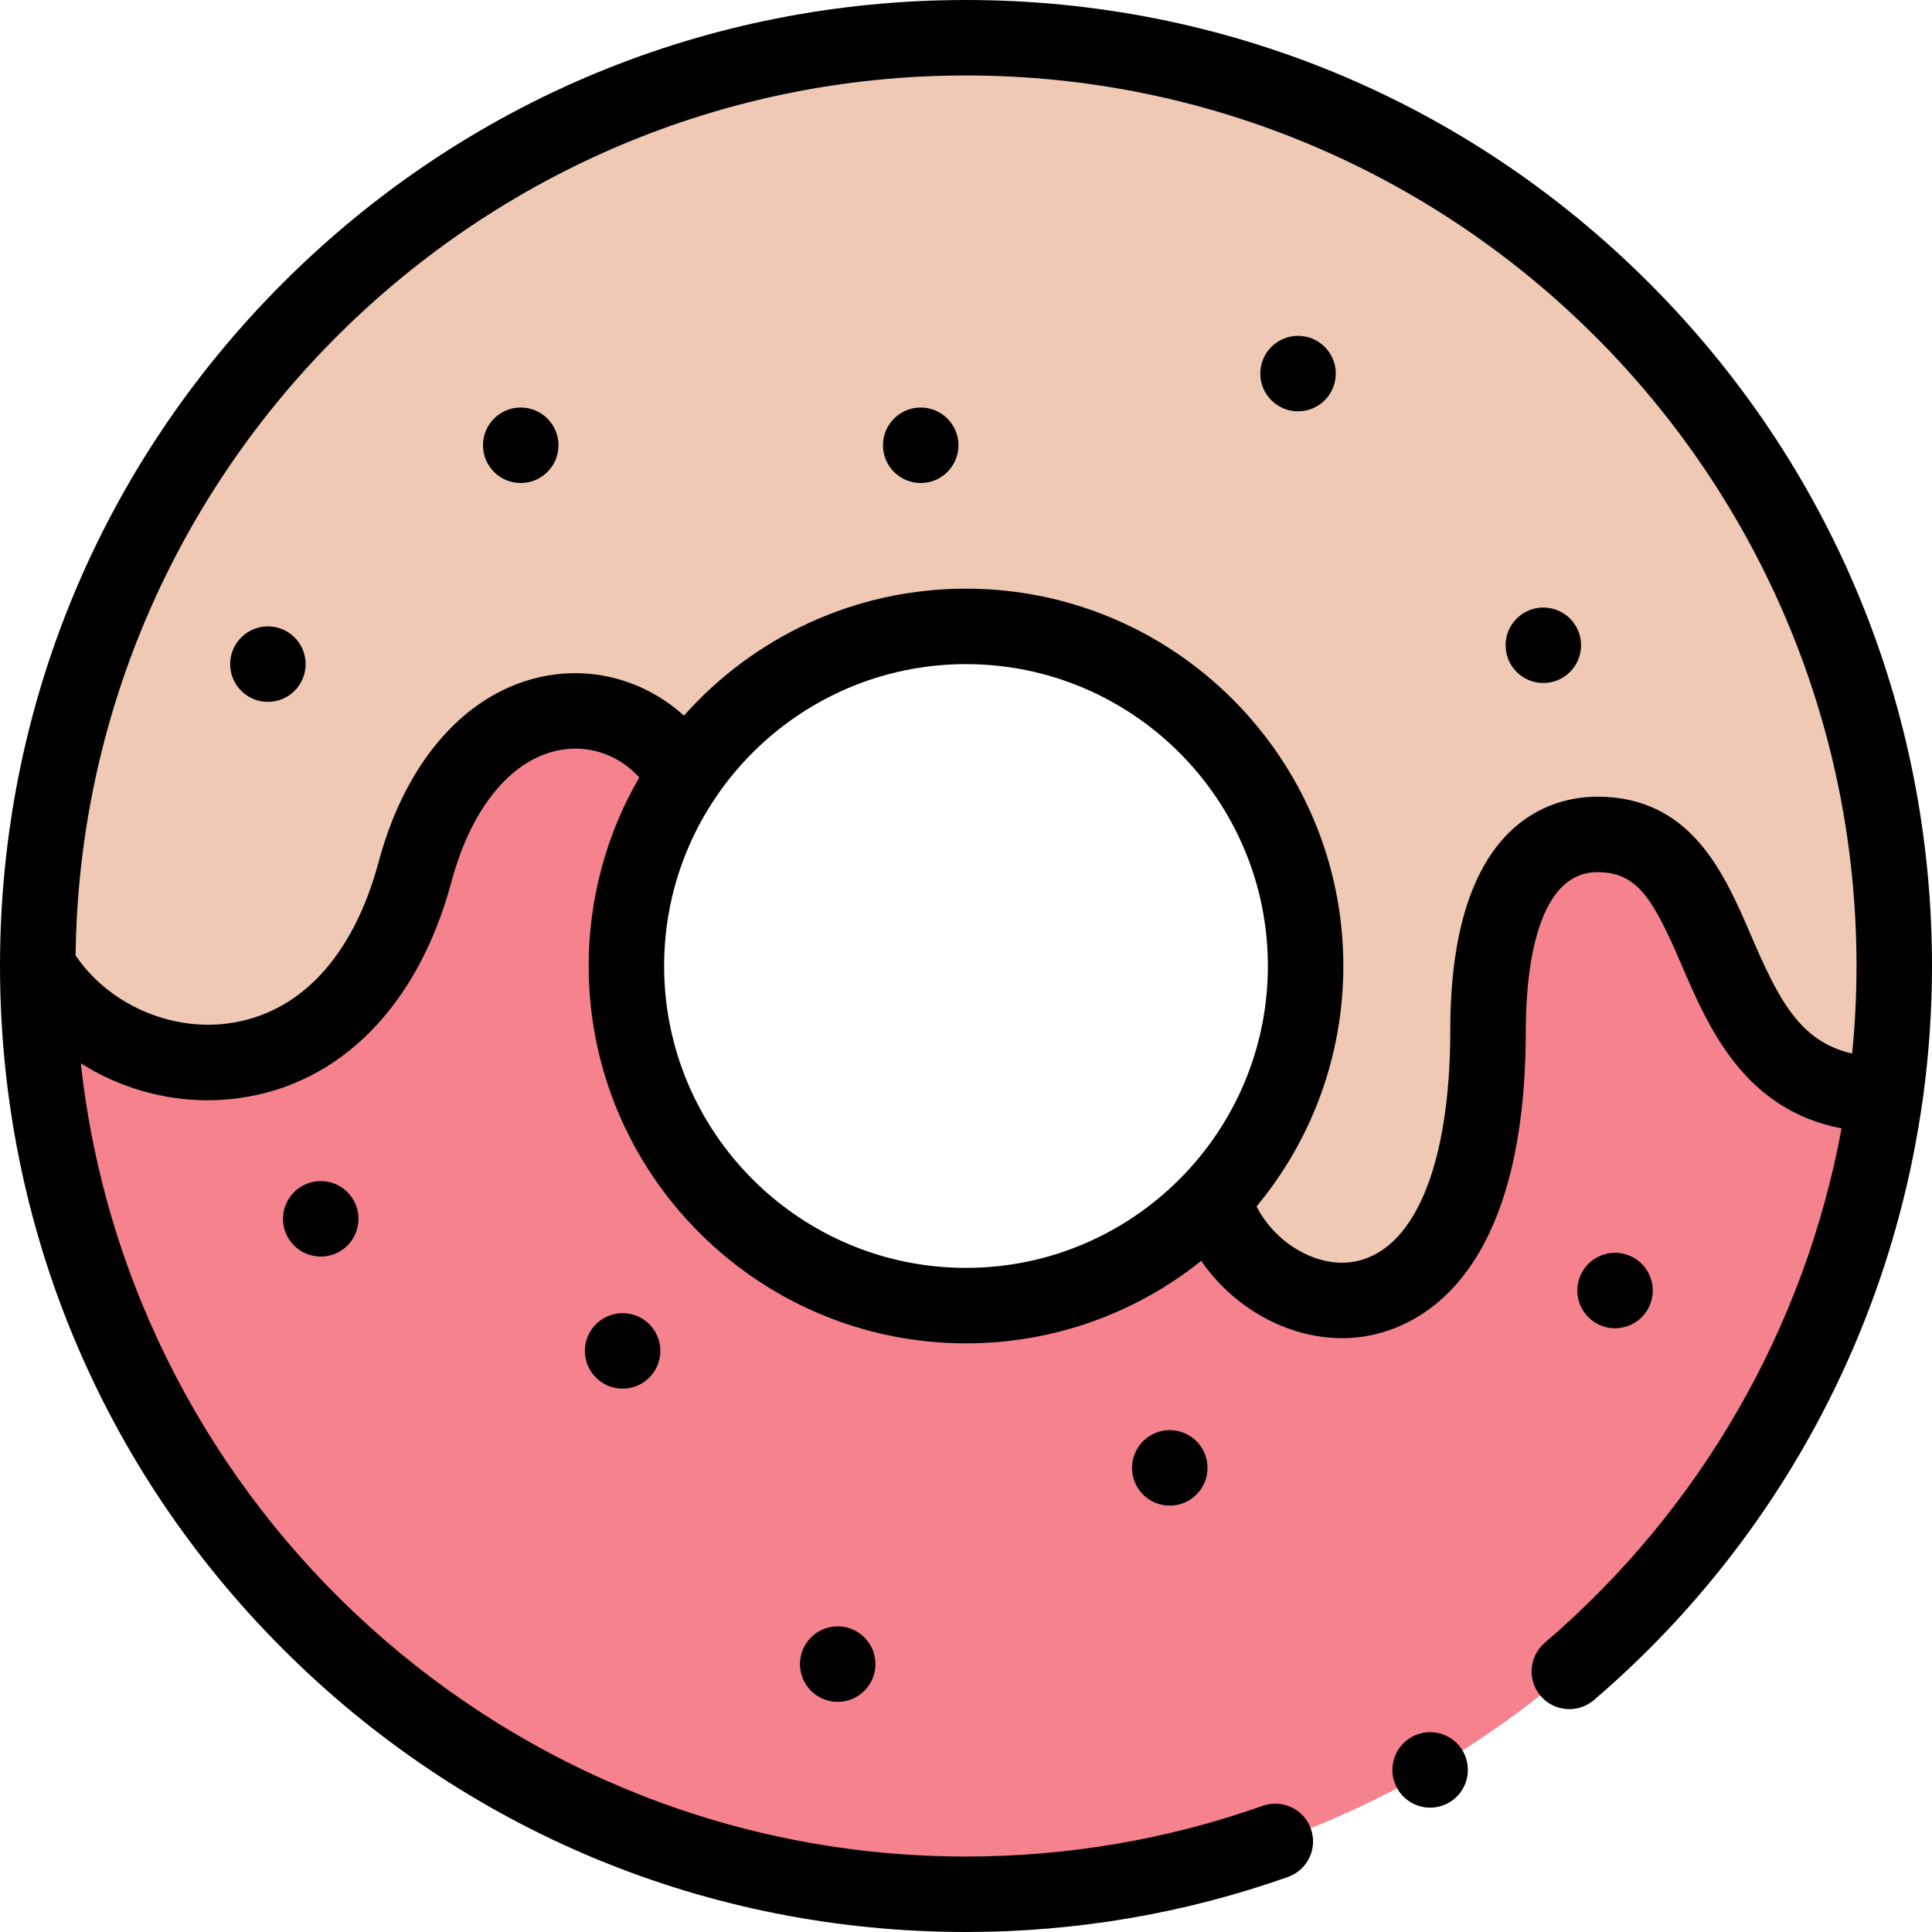 <svg height="512pt" viewBox="0 0 512 512" width="512pt" xmlns="http://www.w3.org/2000/svg"><path d="m256 166c49.703 0 90 40.293 90 90 0 23.863-9.289 45.559-24.445 61.668 9.234 34.465 72.793 50.738 72.793-44.688 0-27.117 7.297-51.852 28.973-51.852 39.5 0 23.488 68.977 76.336 68.977 1.543-11.148 2.344-22.531 2.344-34.105 0-135.863-110.137-246-246-246s-246 110.137-246 246c20.023 34.68 82.324 40.965 100-25 13.691-51.094 56.164-51.82 71.422-25.395 16.18-23.898 43.543-39.605 74.578-39.605zm0 0" fill="#efc9b4" fill-rule="evenodd"/><path d="m394.348 272.98c0 95.426-63.559 79.152-72.793 44.688-16.414 17.441-39.715 28.332-65.555 28.332-49.703 0-90-40.293-90-90 0-18.672 5.688-36.016 15.422-50.395-15.258-26.426-57.73-25.699-71.422 25.395-17.672 65.965-79.977 59.68-100 25 0 135.863 110.137 246 246 246 124.289 0 227.051-92.176 243.656-211.895-52.848 0-36.84-68.977-76.336-68.977-21.676 0-28.973 24.734-28.973 51.852zm0 0" fill="#f5828c" fill-rule="evenodd"/><path d="m509.613 290.91c1.578-11.492 2.387-23.152 2.387-34.91 0-68.379-26.629-132.668-74.98-181.02-48.352-48.352-112.641-74.98-181.02-74.98s-132.668 26.629-181.02 74.98c-48.352 48.352-74.98 112.641-74.98 181.02 0 .078.004.156.004.234v.055c.074 68.27 26.691 132.445 74.977 180.73 48.352 48.352 112.641 74.98 181.02 74.98 29.238 0 57.938-4.906 85.309-14.578 5.207-1.844 7.934-7.555 6.094-12.762-1.84-5.207-7.555-7.938-12.762-6.098-25.219 8.918-51.68 13.438-78.641 13.438-121.418 0-221.699-92.172-234.586-210.219 9.918 6.285 21.605 9.797 33.594 9.797 2.648 0 5.312-.172 7.977-.52 27.191-3.582 47.852-24.527 56.676-57.469 5.402-20.164 16.57-33.25 29.871-35 7.516-.988 14.742 1.805 19.879 7.434-8.523 14.711-13.41 31.785-13.41 49.977 0 55.141 44.859 100 100 100 23.555 0 45.227-8.191 62.332-21.863 8.504 12.379 22.766 20.488 37.301 20.488 1.668 0 3.34-.105 5.004-.324 13.145-1.73 43.711-13.117 43.711-81.32 0-12.582 1.848-41.852 18.969-41.852 10.672 0 14.809 7.145 22.355 24.688 7.07 16.438 16.449 38.211 42.363 43.223-9.754 52.66-37.223 100.84-78.648 136.305-4.195 3.594-4.688 9.906-1.094 14.102 3.59 4.195 9.902 4.684 14.098 1.094 47.645-40.785 78.27-97.082 87.012-158.234.105-.453.172-.918.211-1.395zm-333.613-34.91c0-44.113 35.887-80 80-80s80 35.887 80 80-35.887 80-80 80-80-35.887-80-80zm288.043-8.086c-7.051-16.391-15.824-36.785-40.727-36.785-11.715 0-38.973 6.027-38.973 61.852 0 36.336-9.836 59.32-26.316 61.492-9.602 1.266-20.258-5.324-25.023-14.746 14.355-17.316 22.996-39.531 22.996-63.727 0-55.141-44.859-100-100-100-29.703 0-56.418 13.023-74.75 33.652-9.285-8.414-21.723-12.551-34.332-10.891-21.598 2.844-39.008 21.402-46.574 49.648-6.727 25.105-20.922 40.309-39.973 42.816-15.562 2.043-31.762-5.305-40.336-18.039 1.516-128.836 106.773-233.188 235.965-233.188 130.133 0 236 105.867 236 236 0 7.789-.402 15.531-1.16 23.203-13.945-3.164-19.566-14.488-26.797-31.289zm0 0"/><path d="m138 108c-5.523 0-10 4.48-10 10v.008c0 5.523 4.477 9.996 10 9.996s10-4.48 10-10.004-4.48-10-10-10zm0 0"/><path d="m244 108c-5.523 0-10 4.48-10 10v.008c0 5.523 4.477 9.996 10 9.996s10-4.48 10-10.004-4.48-10-10-10zm0 0"/><path d="m343.996 89c-5.52 0-10 4.48-10 10v.008c0 5.523 4.48 9.996 10 9.996 5.523 0 10-4.48 10-10.004s-4.477-10-10-10zm0 0"/><path d="m409 161c-5.523 0-10 4.48-10 10v.008c0 5.523 4.477 9.996 10 9.996s10-4.48 10-10.004-4.477-10-10-10zm0 0"/><path d="m438 342c0-5.52-4.477-10-10-10s-10 4.48-10 10v.008c0 5.523 4.477 9.996 10 9.996s10-4.48 10-10.004zm0 0"/><path d="m300 389v.008c0 5.523 4.477 9.996 10 9.996s10-4.48 10-10.004-4.477-10-10-10-10 4.48-10 10zm0 0"/><path d="m212 441v.008c0 5.523 4.477 9.996 10 9.996s10-4.48 10-10.004-4.477-10-10-10-10 4.48-10 10zm0 0"/><path d="m155 358v.008c0 5.523 4.477 9.996 10 9.996s10-4.48 10-10.004-4.477-10-10-10-10 4.48-10 10zm0 0"/><path d="m75 323v.008c0 5.523 4.477 9.996 10 9.996s10-4.48 10-10.004-4.477-10-10-10-10 4.48-10 10zm0 0"/><path d="m70.996 166c-5.52 0-10 4.48-10 10v.008c0 5.523 4.48 9.996 10 9.996 5.523 0 10-4.48 10-10.004s-4.477-10-10-10zm0 0"/><path d="m375.062 459.852-.008.004c-5.078 2.176-7.426 8.051-5.25 13.129 1.625 3.789 5.316 6.062 9.199 6.062 1.312 0 2.652-.262 3.934-.812 5.078-2.176 7.43-8.055 5.254-13.133-2.176-5.074-8.055-7.426-13.129-5.25zm0 0"/></svg>